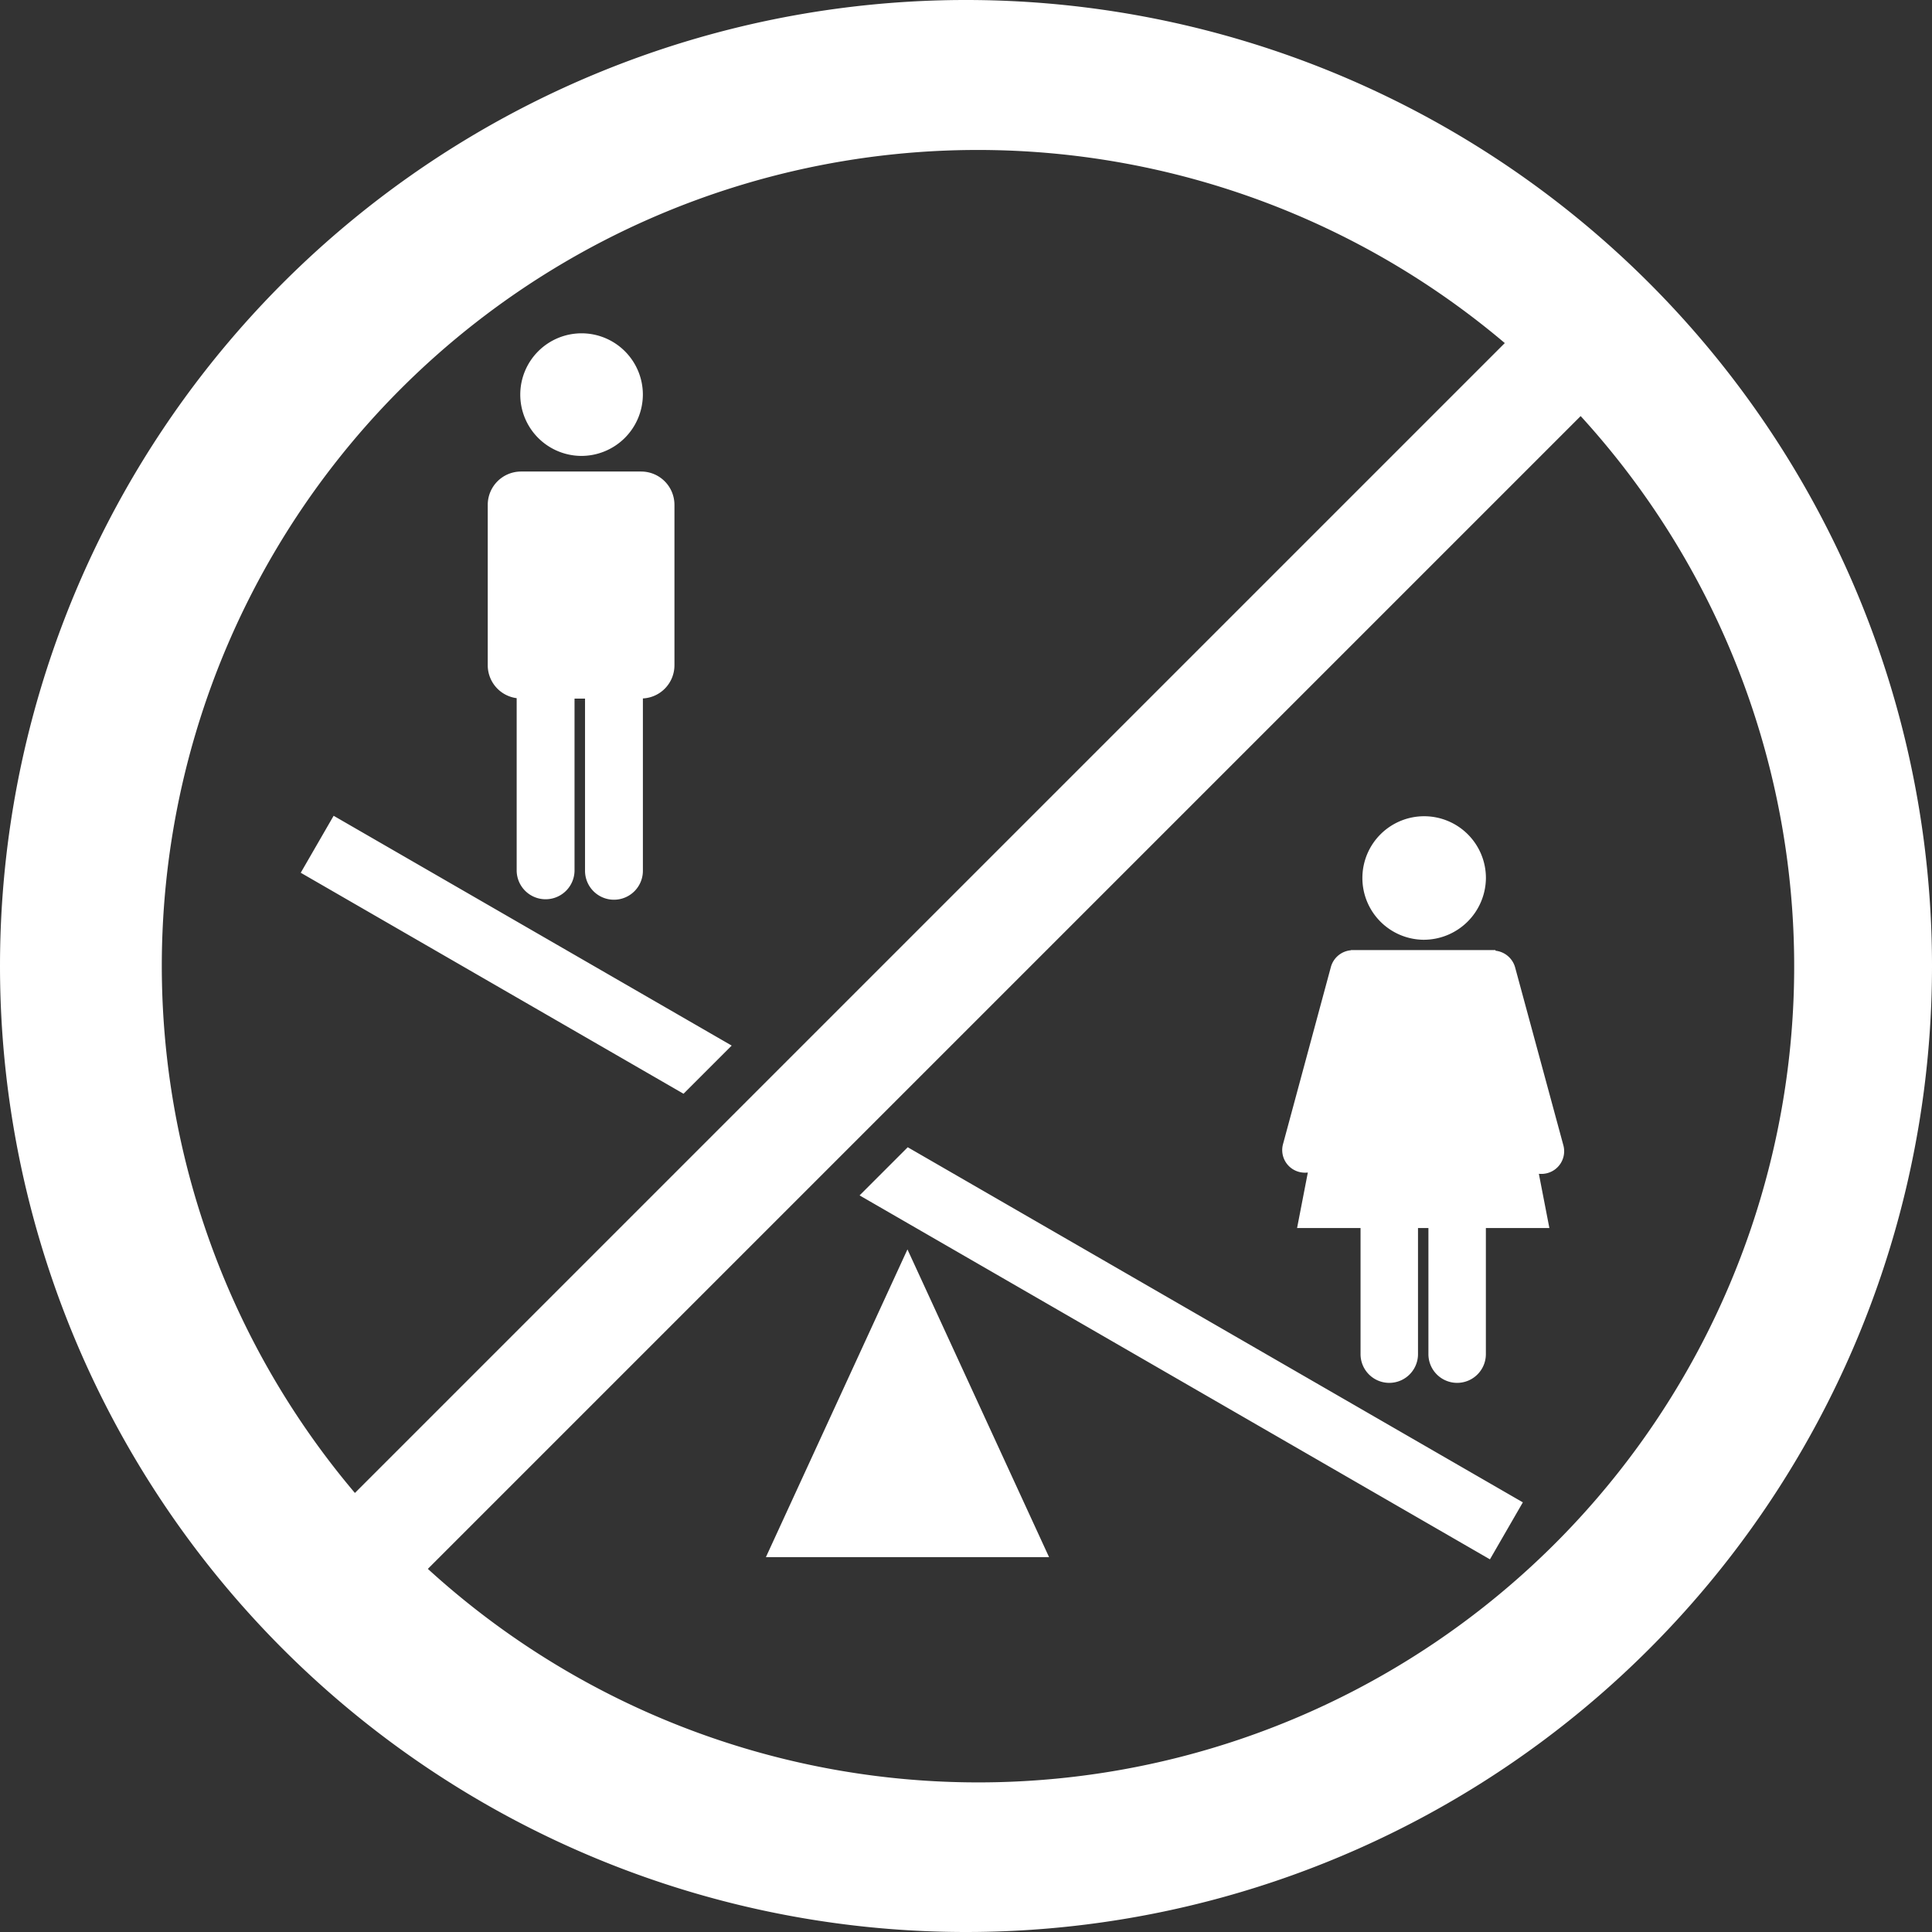 <?xml version="1.0" encoding="UTF-8" standalone="no"?>
<svg
   xmlns:dc="http://purl.org/dc/elements/1.1/"
   xmlns:cc="http://creativecommons.org/ns#"
   xmlns:rdf="http://www.w3.org/1999/02/22-rdf-syntax-ns#"
   xmlns:svg="http://www.w3.org/2000/svg"
   xmlns="http://www.w3.org/2000/svg"
   xmlns:sodipodi="http://sodipodi.sourceforge.net/DTD/sodipodi-0.dtd"
   xmlns:inkscape="http://www.inkscape.org/namespaces/inkscape"
   width="232.032"
   height="232.032"
   viewBox="0 0 232.032 232.032"
   version="1.1"
   id="svg7"
   sodipodi:docname="icons_genderdiscriminationact_d3a.svg"
   inkscape:version="0.92.4 (5da689c313, 2019-01-14)">
  <rect x="0" y="0" width="232.032" height="232.032" fill="#333333" stroke="none"/>
  <sodipodi:namedview
     pagecolor="#ffffff"
     bordercolor="#666666"
     borderopacity="1"
     objecttolerance="10"
     gridtolerance="10"
     guidetolerance="10"
     inkscape:pageopacity="0"
     inkscape:pageshadow="2"
     inkscape:window-width="640"
     inkscape:window-height="480"
     id="namedview9"
     showgrid="false"
     inkscape:zoom="6.4296875"
     inkscape:cx="91.505153"
     inkscape:cy="116.0005"
     inkscape:current-layer="svg7" />
  <defs
     id="defs4">
    <style
       id="style2">
      .cls-1 {
        fill-rule: evenodd;
      }
    </style>
  </defs>
  <path
     id="IconGraphic"
     class="cls-1"
     d="m 198.052,198.052 a 116.016,116.016 0 1 1 0,-164.071 116.015,116.015 0 0 1 0,164.071 z M 48.125,46.711 a 98,98 0 0 0 -5.5,132.592 L 180.725,41.203 A 98,98 0 0 0 48.125,46.711 Z M 189.836,49.969 51.385,188.421 A 98,98 0 0 0 189.836,49.969 Z m -4.035,90.931 a 2.8,2.8 0 0 1 -0.985,0.071 l 1.263,6.515 h -7.627 v 15.145 a 3.45,3.45 0 0 1 -6.9,0 v -15.145 h -1.251 v 15.145 a 3.45,3.45 0 0 1 -6.9,0 v -15.145 h -7.623 l 1.292,-6.667 a 2.788,2.788 0 0 1 -1.032,-0.068 2.712,2.712 0 0 1 -1.953,-3.324 l 5.755,-21.3 a 2.739,2.739 0 0 1 2.406,-2 v -0.021 h 17.354 l 0.014,0.074 a 2.758,2.758 0 0 1 2.35,2 l 5.8,21.385 a 2.722,2.722 0 0 1 -1.963,3.335 z m -14.873,-28.035 a 7.418,7.418 0 1 1 7.53,-7.417 7.474,7.474 0 0 1 -7.528,7.417 z m 8.013,74.411 -75.705,-43.709 5.783,-5.783 73.874,42.647 z m -52.95,-0.265 H 91.985 l 17,-36.959 z m -85.922,-89.037 47.807,27.6 -5.784,5.784 -45.973,-26.542 z m 37.142,-14.093 v 20.7 a 3.474,3.474 0 0 1 -6.949,0 v -20.679 h -1.261 v 20.682 a 3.475,3.475 0 0 1 -6.949,0 v -20.735 a 3.987,3.987 0 0 1 -3.474,-3.947 v -19.271 a 4,4 0 0 1 4,-4 h 14.423 a 4,4 0 0 1 4,4 v 19.271 a 3.99,3.99 0 0 1 -3.79,3.979 z m -7.423,-29.126 a 7.362,7.362 0 1 1 7.42,-7.362 7.391,7.391 0 0 1 -7.42,7.362 z"
     style="fill:#ffffff;fill-rule:evenodd"
     inkscape:connector-curvature="0" />
</svg>
